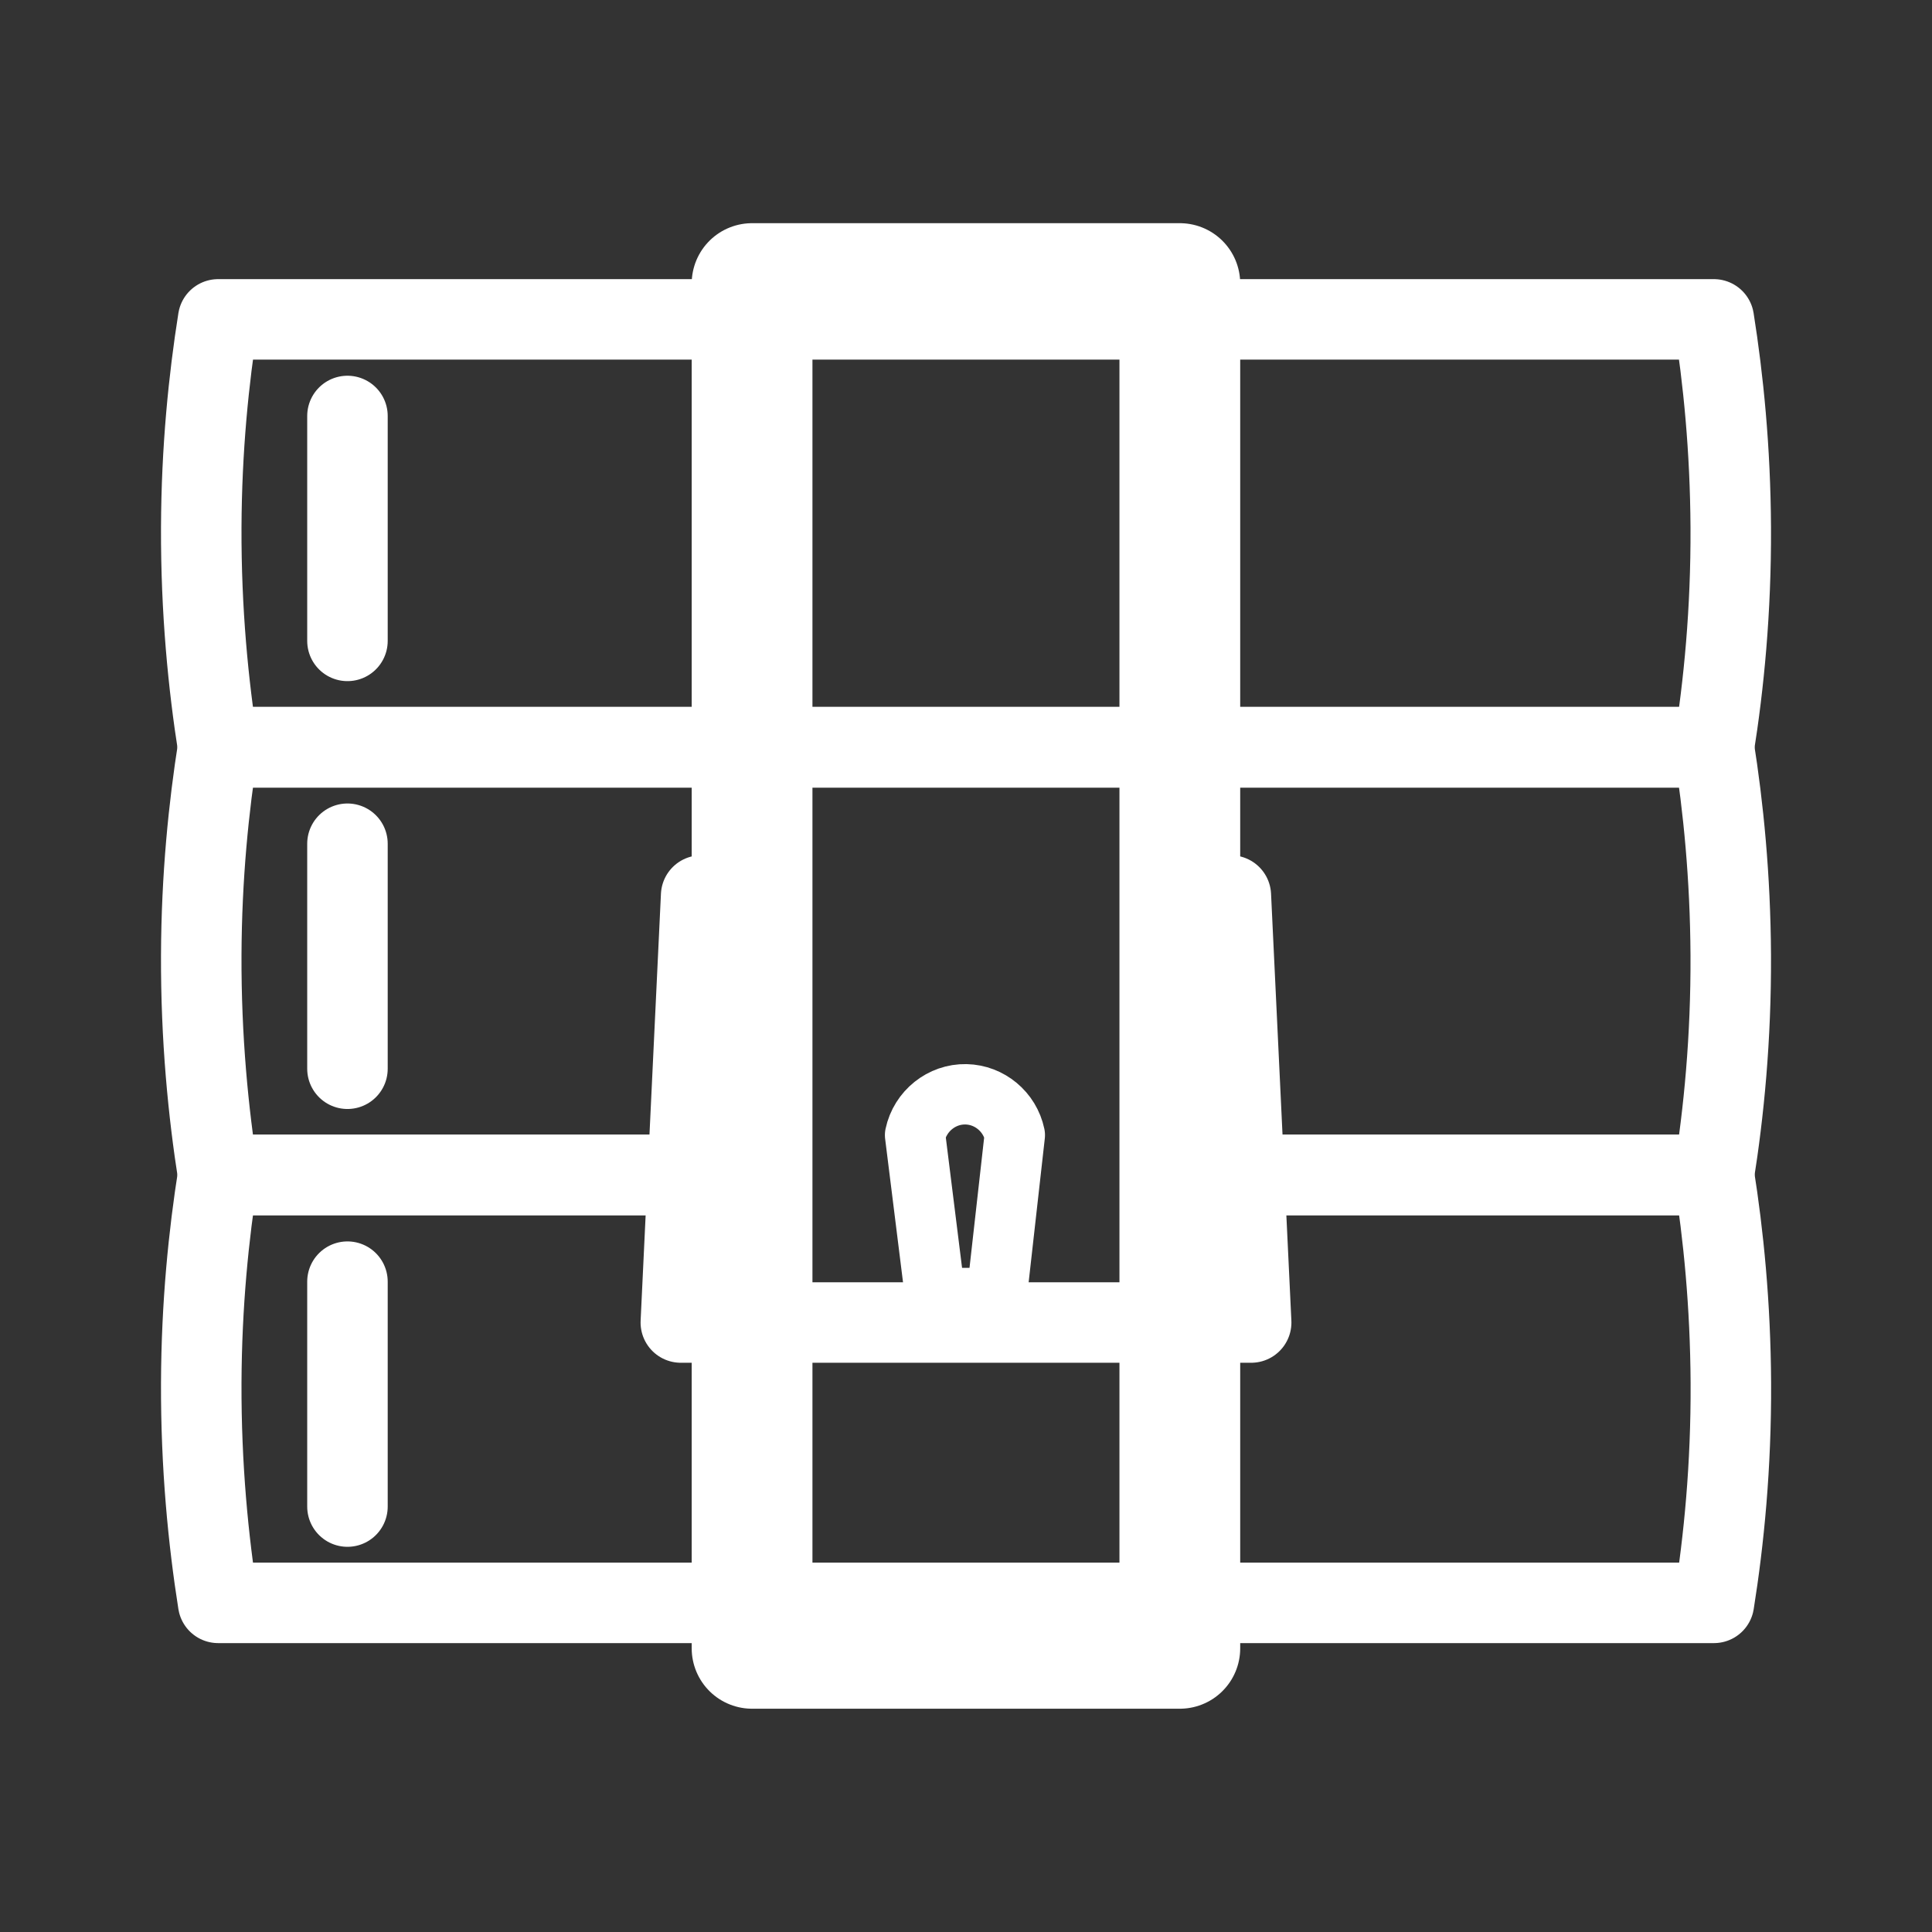 <svg viewBox="0 0 192 192" xmlns="http://www.w3.org/2000/svg" id="Layer_1" fill="#ffffff"><rect x="0" y="0" width="192" height="192" fill="#333333" stroke="none"/><g id="SVGRepo_bgCarrier" stroke-width="0"></g><g id="SVGRepo_tracerCarrier" stroke-linecap="round" stroke-linejoin="round"></g><g id="SVGRepo_iconCarrier"><defs><style>.cls-2,.cls-3{fill:none;stroke-width:8px;stroke:#ffffff;stroke-linecap:round}.cls-2{stroke-miterlimit:10}.cls-3{stroke-linejoin:round}</style></defs><path d="M0 0h192v192H0z" style="fill:none"></path><path d="M21.68 31.74h148.64c.94 5.92 1.64 12.88 1.68 20.68.04 8.29-.69 15.66-1.68 21.86H21.68c-.98-6.2-1.71-13.57-1.68-21.86.03-7.8.74-14.76 1.68-20.68Z" class="cls-3"></path><path d="M34.53 41.34v22.35" class="cls-2"></path><path d="M71.38 116.78h-49.7c-.98-6.2-1.71-13.57-1.68-21.86.03-7.8.74-14.76 1.68-20.68h148.64c.94 5.92 1.64 12.88 1.68 20.68.04 8.29-.69 15.66-1.68 21.86H119" class="cls-3"></path><path d="M34.53 83.85v22.36" class="cls-2"></path><path d="M119.01 116.75h51.32c.94 5.92 1.64 12.88 1.68 20.68.04 8.29-.69 15.66-1.68 21.86H21.68c-.98-6.2-1.71-13.57-1.68-21.86.03-7.8.74-14.76 1.68-20.68h49.71" class="cls-3"></path><path d="M34.53 127.37v22.35" class="cls-2"></path><path d="M74.74 28.18h42.51v135.63H74.74z" style="stroke-width:12px;stroke-linejoin:round;stroke:#ffffff;stroke-linecap:round;fill:none"></path><path d="M74.74 89h-5.06l-2.02 42.43h56.68L122.32 89h-5.06" class="cls-3"></path><path d="m92.96 129-2.02-16.2c.51-2.39 2.65-4.1 5.06-4.05 2.34.05 4.36 1.73 4.85 4.05-.61 5.4-1.21 10.8-1.82 16.2h-6.07Z" style="stroke-width:6px;stroke-linejoin:round;stroke:#ffffff;stroke-linecap:round;fill:none"></path></g></svg>
